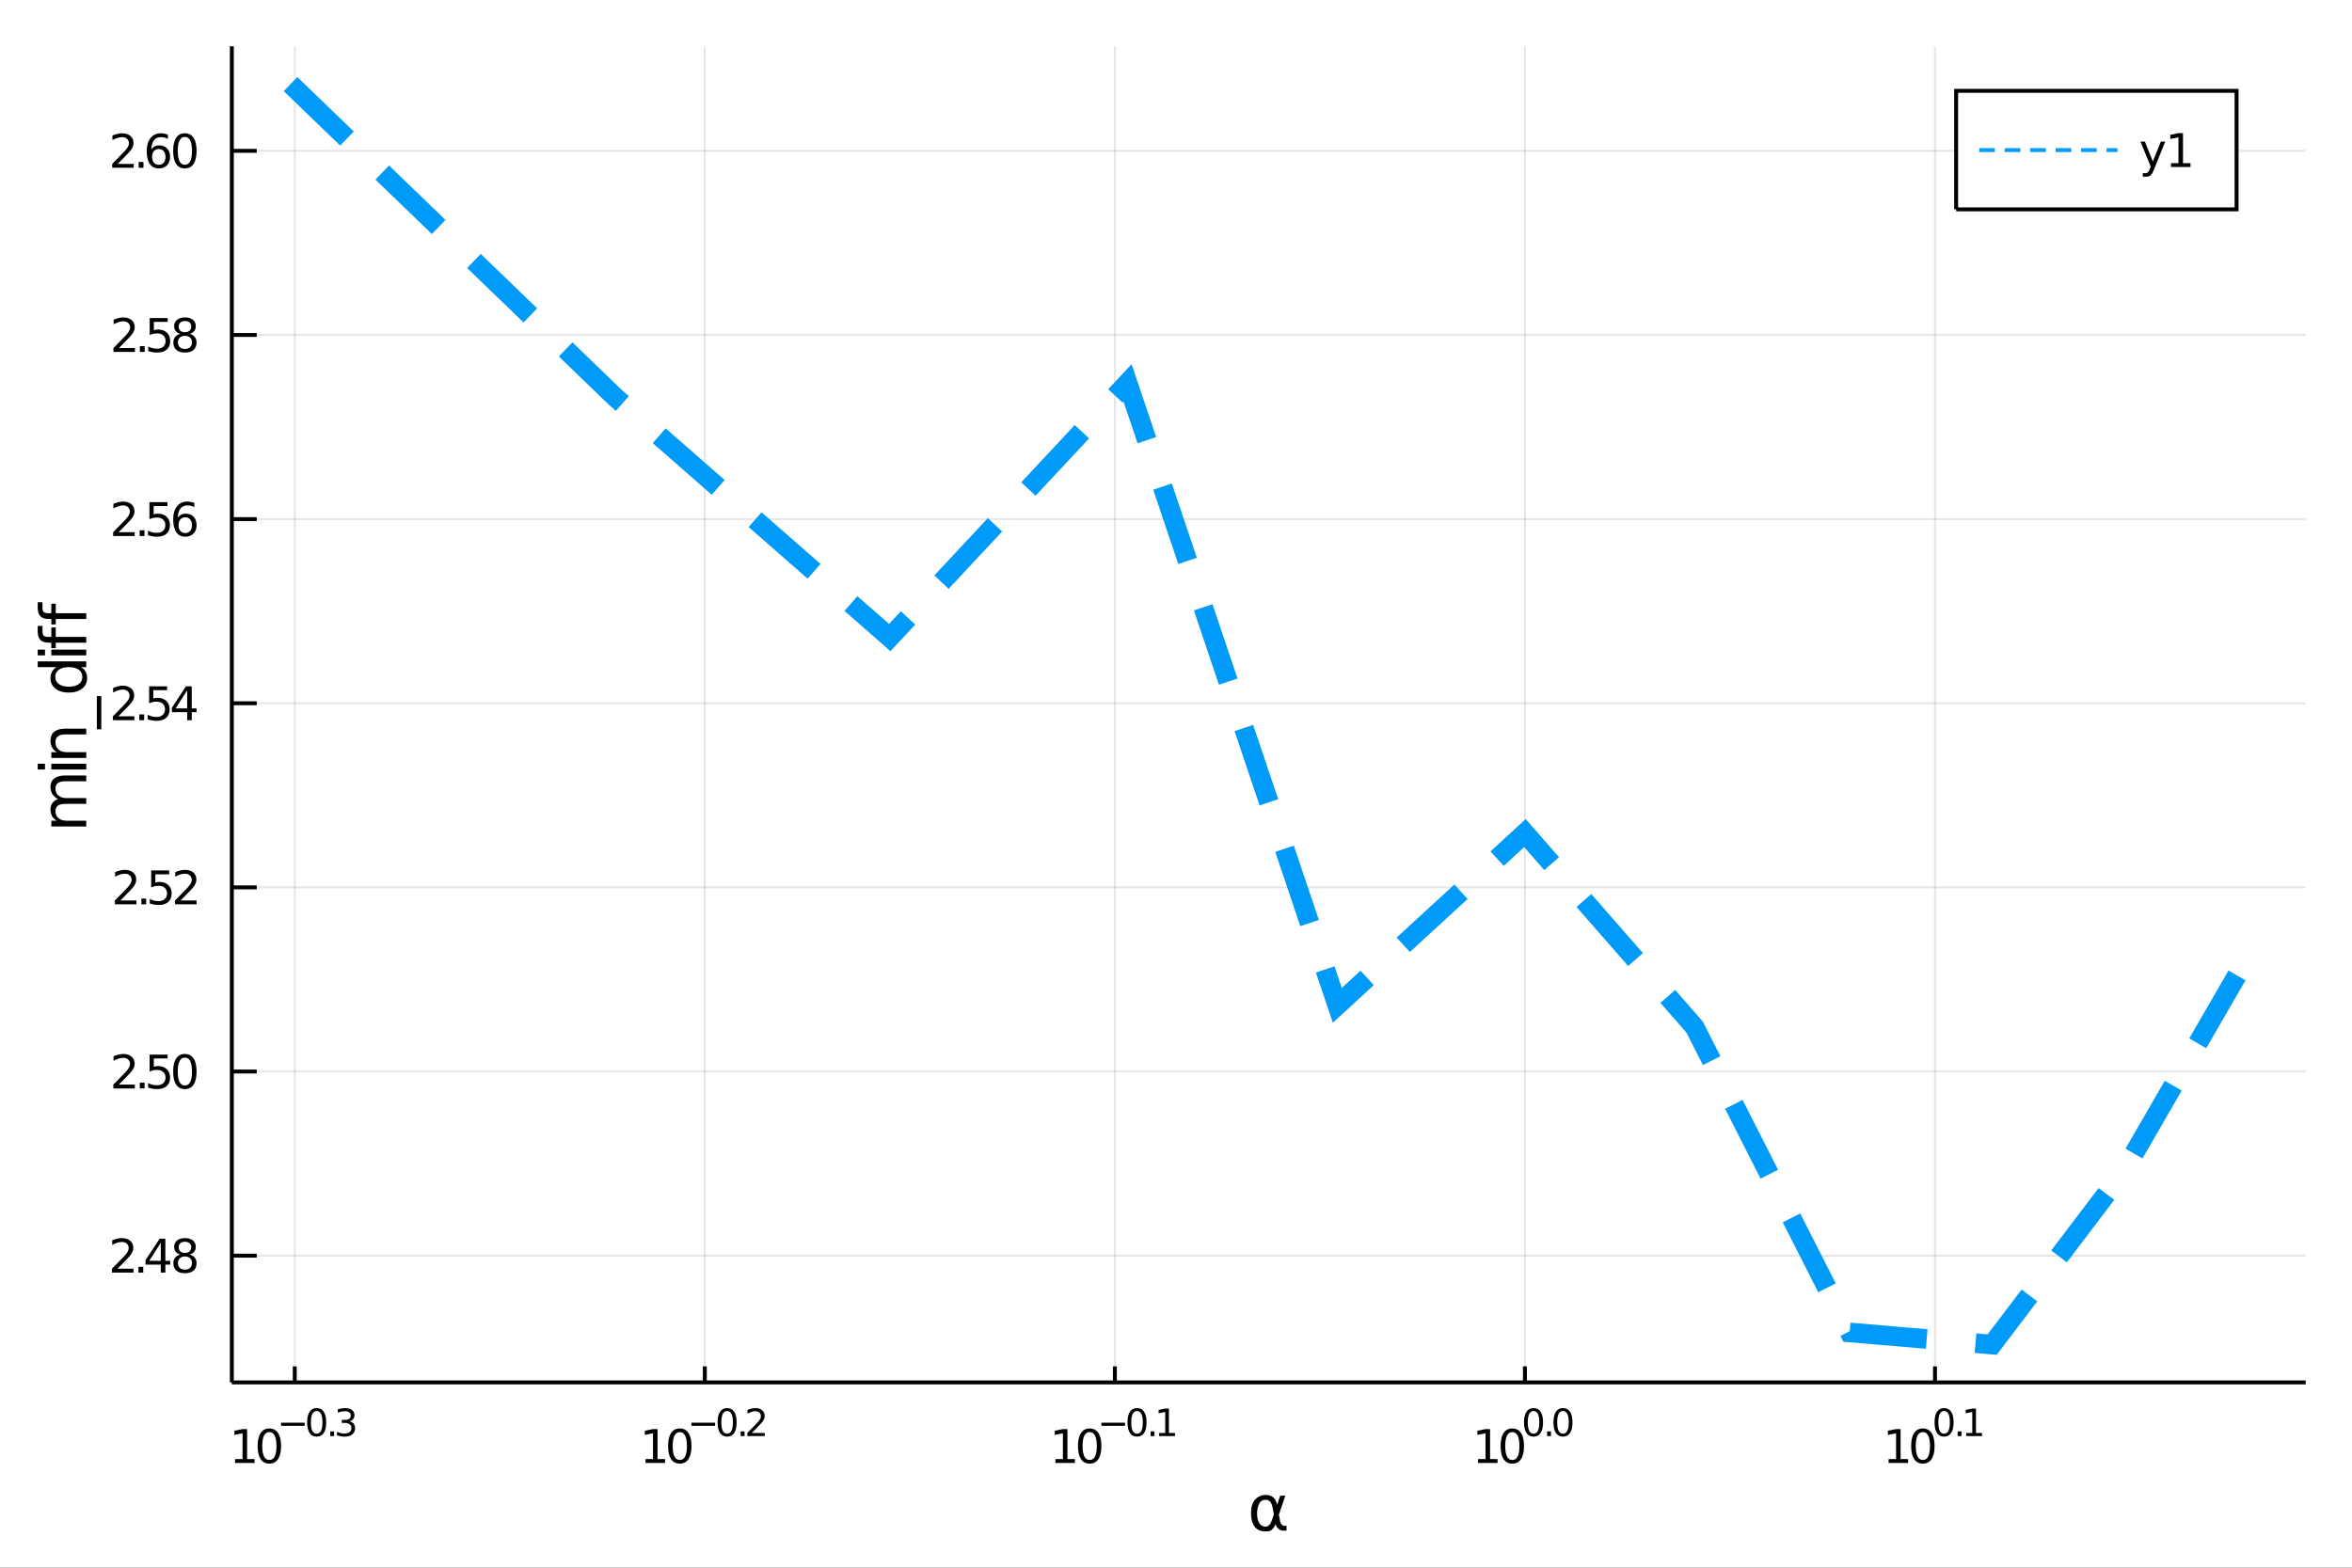 <?xml version="1.0" encoding="utf-8"?>
<svg xmlns="http://www.w3.org/2000/svg" xmlns:xlink="http://www.w3.org/1999/xlink" width="600" height="400" viewBox="0 0 2400 1600">
<rect x="0" y="0" width="2400" height="1600" fill="#333333" stroke="none"/>
<defs>
  <clipPath id="clip040">
    <rect x="0" y="0" width="2400" height="1600"/>
  </clipPath>
</defs>
<path clip-path="url(#clip040)" d="
M0 1600 L2400 1600 L2400 0 L0 0  Z
  " fill="#ffffff" fill-rule="evenodd" fill-opacity="1"/>
<defs>
  <clipPath id="clip041">
    <rect x="480" y="0" width="1681" height="1600"/>
  </clipPath>
</defs>
<path clip-path="url(#clip040)" d="
M236.579 1410.9 L2352.76 1410.9 L2352.76 47.244 L236.579 47.244  Z
  " fill="#ffffff" fill-rule="evenodd" fill-opacity="1"/>
<defs>
  <clipPath id="clip042">
    <rect x="236" y="47" width="2117" height="1365"/>
  </clipPath>
</defs>
<polyline clip-path="url(#clip042)" style="stroke:#000000; stroke-width:2; stroke-opacity:0.1; fill:none" points="
  300.781,1410.9 300.781,47.244 
  "/>
<polyline clip-path="url(#clip042)" style="stroke:#000000; stroke-width:2; stroke-opacity:0.1; fill:none" points="
  719.205,1410.9 719.205,47.244 
  "/>
<polyline clip-path="url(#clip042)" style="stroke:#000000; stroke-width:2; stroke-opacity:0.1; fill:none" points="
  1137.63,1410.9 1137.63,47.244 
  "/>
<polyline clip-path="url(#clip042)" style="stroke:#000000; stroke-width:2; stroke-opacity:0.1; fill:none" points="
  1556.05,1410.9 1556.05,47.244 
  "/>
<polyline clip-path="url(#clip042)" style="stroke:#000000; stroke-width:2; stroke-opacity:0.1; fill:none" points="
  1974.48,1410.9 1974.48,47.244 
  "/>
<polyline clip-path="url(#clip040)" style="stroke:#000000; stroke-width:4; stroke-opacity:1; fill:none" points="
  236.579,1410.9 2352.76,1410.9 
  "/>
<polyline clip-path="url(#clip040)" style="stroke:#000000; stroke-width:4; stroke-opacity:1; fill:none" points="
  300.781,1410.9 300.781,1394.53 
  "/>
<polyline clip-path="url(#clip040)" style="stroke:#000000; stroke-width:4; stroke-opacity:1; fill:none" points="
  719.205,1410.9 719.205,1394.53 
  "/>
<polyline clip-path="url(#clip040)" style="stroke:#000000; stroke-width:4; stroke-opacity:1; fill:none" points="
  1137.63,1410.9 1137.63,1394.53 
  "/>
<polyline clip-path="url(#clip040)" style="stroke:#000000; stroke-width:4; stroke-opacity:1; fill:none" points="
  1556.05,1410.9 1556.05,1394.53 
  "/>
<polyline clip-path="url(#clip040)" style="stroke:#000000; stroke-width:4; stroke-opacity:1; fill:none" points="
  1974.48,1410.9 1974.48,1394.53 
  "/>
<path clip-path="url(#clip040)" d="M 0 0 M239.871 1489.17 L247.51 1489.17 L247.51 1462.8 L239.2 1464.47 L239.2 1460.21 L247.464 1458.54 L252.139 1458.54 L252.139 1489.17 L259.778 1489.17 L259.778 1493.1 L239.871 1493.1 L239.871 1489.17 Z" fill="#000000" fill-rule="evenodd" fill-opacity="1" /><path clip-path="url(#clip040)" d="M 0 0 M274.848 1461.62 Q271.237 1461.62 269.408 1465.19 Q267.602 1468.73 267.602 1475.86 Q267.602 1482.97 269.408 1486.53 Q271.237 1490.07 274.848 1490.07 Q278.482 1490.07 280.287 1486.53 Q282.116 1482.97 282.116 1475.86 Q282.116 1468.73 280.287 1465.19 Q278.482 1461.62 274.848 1461.62 M274.848 1457.92 Q280.658 1457.92 283.713 1462.53 Q286.792 1467.11 286.792 1475.86 Q286.792 1484.59 283.713 1489.19 Q280.658 1493.78 274.848 1493.78 Q269.038 1493.78 265.959 1489.19 Q262.903 1484.59 262.903 1475.86 Q262.903 1467.11 265.959 1462.53 Q269.038 1457.92 274.848 1457.92 Z" fill="#000000" fill-rule="evenodd" fill-opacity="1" /><path clip-path="url(#clip040)" d="M 0 0 M286.792 1452.02 L310.904 1452.02 L310.904 1455.22 L286.792 1455.22 L286.792 1452.02 Z" fill="#000000" fill-rule="evenodd" fill-opacity="1" /><path clip-path="url(#clip040)" d="M 0 0 M323.147 1440.11 Q320.213 1440.11 318.728 1443.01 Q317.261 1445.89 317.261 1451.68 Q317.261 1457.46 318.728 1460.35 Q320.213 1463.23 323.147 1463.23 Q326.1 1463.23 327.567 1460.35 Q329.053 1457.46 329.053 1451.68 Q329.053 1445.89 327.567 1443.01 Q326.1 1440.11 323.147 1440.11 M323.147 1437.11 Q327.868 1437.11 330.351 1440.85 Q332.852 1444.57 332.852 1451.68 Q332.852 1458.77 330.351 1462.51 Q327.868 1466.24 323.147 1466.24 Q318.427 1466.24 315.925 1462.51 Q313.443 1458.77 313.443 1451.68 Q313.443 1444.57 315.925 1440.85 Q318.427 1437.11 323.147 1437.11 Z" fill="#000000" fill-rule="evenodd" fill-opacity="1" /><path clip-path="url(#clip040)" d="M 0 0 M336.971 1460.92 L340.94 1460.92 L340.94 1465.69 L336.971 1465.69 L336.971 1460.92 Z" fill="#000000" fill-rule="evenodd" fill-opacity="1" /><path clip-path="url(#clip040)" d="M 0 0 M356.569 1450.55 Q359.296 1451.14 360.819 1452.98 Q362.362 1454.82 362.362 1457.53 Q362.362 1461.69 359.503 1463.96 Q356.644 1466.24 351.378 1466.24 Q349.61 1466.24 347.729 1465.88 Q345.867 1465.54 343.874 1464.85 L343.874 1461.18 Q345.453 1462.1 347.334 1462.57 Q349.215 1463.04 351.265 1463.04 Q354.839 1463.04 356.701 1461.63 Q358.581 1460.22 358.581 1457.53 Q358.581 1455.05 356.832 1453.66 Q355.102 1452.25 351.999 1452.25 L348.726 1452.25 L348.726 1449.12 L352.149 1449.12 Q354.951 1449.12 356.437 1448.01 Q357.923 1446.89 357.923 1444.78 Q357.923 1442.62 356.381 1441.47 Q354.857 1440.3 351.999 1440.3 Q350.438 1440.3 348.651 1440.64 Q346.864 1440.98 344.72 1441.69 L344.72 1438.31 Q346.883 1437.71 348.764 1437.41 Q350.663 1437.11 352.337 1437.11 Q356.663 1437.11 359.183 1439.08 Q361.703 1441.04 361.703 1444.38 Q361.703 1446.72 360.368 1448.33 Q359.033 1449.93 356.569 1450.55 Z" fill="#000000" fill-rule="evenodd" fill-opacity="1" /><path clip-path="url(#clip040)" d="M 0 0 M658.681 1489.17 L666.32 1489.17 L666.32 1462.8 L658.01 1464.47 L658.01 1460.21 L666.274 1458.54 L670.95 1458.54 L670.95 1489.17 L678.589 1489.17 L678.589 1493.1 L658.681 1493.1 L658.681 1489.17 Z" fill="#000000" fill-rule="evenodd" fill-opacity="1" /><path clip-path="url(#clip040)" d="M 0 0 M693.658 1461.62 Q690.047 1461.62 688.218 1465.19 Q686.413 1468.73 686.413 1475.86 Q686.413 1482.97 688.218 1486.53 Q690.047 1490.07 693.658 1490.07 Q697.292 1490.07 699.098 1486.53 Q700.926 1482.97 700.926 1475.86 Q700.926 1468.73 699.098 1465.19 Q697.292 1461.62 693.658 1461.62 M693.658 1457.92 Q699.468 1457.92 702.524 1462.53 Q705.602 1467.11 705.602 1475.86 Q705.602 1484.59 702.524 1489.19 Q699.468 1493.78 693.658 1493.78 Q687.848 1493.78 684.769 1489.19 Q681.714 1484.59 681.714 1475.86 Q681.714 1467.11 684.769 1462.53 Q687.848 1457.92 693.658 1457.92 Z" fill="#000000" fill-rule="evenodd" fill-opacity="1" /><path clip-path="url(#clip040)" d="M 0 0 M705.602 1452.02 L729.714 1452.02 L729.714 1455.22 L705.602 1455.22 L705.602 1452.02 Z" fill="#000000" fill-rule="evenodd" fill-opacity="1" /><path clip-path="url(#clip040)" d="M 0 0 M741.958 1440.11 Q739.024 1440.11 737.538 1443.01 Q736.071 1445.89 736.071 1451.68 Q736.071 1457.46 737.538 1460.35 Q739.024 1463.23 741.958 1463.23 Q744.911 1463.23 746.378 1460.35 Q747.863 1457.46 747.863 1451.68 Q747.863 1445.89 746.378 1443.01 Q744.911 1440.11 741.958 1440.11 M741.958 1437.11 Q746.678 1437.11 749.161 1440.85 Q751.663 1444.57 751.663 1451.68 Q751.663 1458.77 749.161 1462.51 Q746.678 1466.24 741.958 1466.24 Q737.237 1466.24 734.736 1462.51 Q732.253 1458.77 732.253 1451.68 Q732.253 1444.57 734.736 1440.85 Q737.237 1437.11 741.958 1437.11 Z" fill="#000000" fill-rule="evenodd" fill-opacity="1" /><path clip-path="url(#clip040)" d="M 0 0 M755.781 1460.92 L759.75 1460.92 L759.75 1465.69 L755.781 1465.69 L755.781 1460.92 Z" fill="#000000" fill-rule="evenodd" fill-opacity="1" /><path clip-path="url(#clip040)" d="M 0 0 M767.141 1462.5 L780.401 1462.5 L780.401 1465.69 L762.571 1465.69 L762.571 1462.5 Q764.734 1460.26 768.458 1456.5 Q772.201 1452.72 773.16 1451.63 Q774.984 1449.58 775.699 1448.16 Q776.432 1446.74 776.432 1445.36 Q776.432 1443.12 774.853 1441.71 Q773.291 1440.3 770.771 1440.3 Q768.984 1440.3 766.991 1440.92 Q765.016 1441.54 762.759 1442.8 L762.759 1438.97 Q765.054 1438.05 767.047 1437.58 Q769.041 1437.11 770.696 1437.11 Q775.059 1437.11 777.655 1439.29 Q780.25 1441.47 780.25 1445.12 Q780.25 1446.85 779.592 1448.41 Q778.953 1449.95 777.241 1452.06 Q776.771 1452.6 774.251 1455.22 Q771.73 1457.81 767.141 1462.5 Z" fill="#000000" fill-rule="evenodd" fill-opacity="1" /><path clip-path="url(#clip040)" d="M 0 0 M1076.96 1489.17 L1084.59 1489.17 L1084.59 1462.8 L1076.28 1464.47 L1076.28 1460.21 L1084.55 1458.54 L1089.22 1458.54 L1089.22 1489.17 L1096.86 1489.17 L1096.86 1493.1 L1076.96 1493.1 L1076.96 1489.17 Z" fill="#000000" fill-rule="evenodd" fill-opacity="1" /><path clip-path="url(#clip040)" d="M 0 0 M1111.93 1461.62 Q1108.32 1461.62 1106.49 1465.19 Q1104.69 1468.73 1104.69 1475.86 Q1104.69 1482.97 1106.49 1486.53 Q1108.32 1490.07 1111.93 1490.07 Q1115.57 1490.07 1117.37 1486.53 Q1119.2 1482.97 1119.2 1475.86 Q1119.2 1468.73 1117.37 1465.19 Q1115.57 1461.62 1111.93 1461.62 M1111.93 1457.92 Q1117.74 1457.92 1120.8 1462.53 Q1123.88 1467.11 1123.88 1475.86 Q1123.88 1484.59 1120.8 1489.19 Q1117.74 1493.78 1111.93 1493.78 Q1106.12 1493.78 1103.04 1489.19 Q1099.99 1484.59 1099.99 1475.86 Q1099.99 1467.11 1103.04 1462.53 Q1106.12 1457.92 1111.93 1457.92 Z" fill="#000000" fill-rule="evenodd" fill-opacity="1" /><path clip-path="url(#clip040)" d="M 0 0 M1123.88 1452.02 L1147.99 1452.02 L1147.99 1455.22 L1123.88 1455.22 L1123.88 1452.02 Z" fill="#000000" fill-rule="evenodd" fill-opacity="1" /><path clip-path="url(#clip040)" d="M 0 0 M1160.23 1440.11 Q1157.3 1440.11 1155.81 1443.01 Q1154.35 1445.89 1154.35 1451.68 Q1154.35 1457.46 1155.81 1460.35 Q1157.3 1463.23 1160.23 1463.23 Q1163.18 1463.23 1164.65 1460.35 Q1166.14 1457.46 1166.14 1451.68 Q1166.14 1445.89 1164.65 1443.01 Q1163.18 1440.11 1160.23 1440.11 M1160.23 1437.11 Q1164.95 1437.11 1167.44 1440.85 Q1169.94 1444.57 1169.94 1451.68 Q1169.94 1458.77 1167.44 1462.51 Q1164.95 1466.24 1160.23 1466.24 Q1155.51 1466.24 1153.01 1462.51 Q1150.53 1458.77 1150.53 1451.68 Q1150.53 1444.57 1153.01 1440.85 Q1155.51 1437.11 1160.23 1437.11 Z" fill="#000000" fill-rule="evenodd" fill-opacity="1" /><path clip-path="url(#clip040)" d="M 0 0 M1174.06 1460.92 L1178.02 1460.92 L1178.02 1465.69 L1174.06 1465.69 L1174.06 1460.92 Z" fill="#000000" fill-rule="evenodd" fill-opacity="1" /><path clip-path="url(#clip040)" d="M 0 0 M1182.8 1462.5 L1189.01 1462.5 L1189.01 1441.07 L1182.26 1442.43 L1182.26 1438.97 L1188.97 1437.61 L1192.77 1437.61 L1192.77 1462.5 L1198.98 1462.5 L1198.98 1465.69 L1182.8 1465.69 L1182.8 1462.5 Z" fill="#000000" fill-rule="evenodd" fill-opacity="1" /><path clip-path="url(#clip040)" d="M 0 0 M1508.21 1489.17 L1515.85 1489.17 L1515.85 1462.8 L1507.54 1464.47 L1507.54 1460.21 L1515.8 1458.54 L1520.48 1458.54 L1520.48 1489.17 L1528.11 1489.17 L1528.11 1493.1 L1508.21 1493.1 L1508.21 1489.17 Z" fill="#000000" fill-rule="evenodd" fill-opacity="1" /><path clip-path="url(#clip040)" d="M 0 0 M1543.18 1461.62 Q1539.57 1461.62 1537.74 1465.19 Q1535.94 1468.73 1535.94 1475.86 Q1535.94 1482.97 1537.74 1486.53 Q1539.57 1490.07 1543.18 1490.07 Q1546.82 1490.07 1548.62 1486.53 Q1550.45 1482.97 1550.45 1475.86 Q1550.45 1468.73 1548.62 1465.19 Q1546.82 1461.62 1543.18 1461.62 M1543.18 1457.92 Q1548.99 1457.92 1552.05 1462.53 Q1555.13 1467.11 1555.13 1475.86 Q1555.13 1484.59 1552.05 1489.19 Q1548.99 1493.78 1543.18 1493.78 Q1537.37 1493.78 1534.29 1489.19 Q1531.24 1484.59 1531.24 1475.86 Q1531.24 1467.11 1534.29 1462.53 Q1537.37 1457.92 1543.18 1457.92 Z" fill="#000000" fill-rule="evenodd" fill-opacity="1" /><path clip-path="url(#clip040)" d="M 0 0 M1564.83 1440.11 Q1561.9 1440.11 1560.41 1443.01 Q1558.95 1445.89 1558.95 1451.68 Q1558.95 1457.46 1560.41 1460.35 Q1561.9 1463.23 1564.83 1463.23 Q1567.79 1463.23 1569.25 1460.35 Q1570.74 1457.46 1570.74 1451.68 Q1570.74 1445.89 1569.25 1443.01 Q1567.79 1440.11 1564.83 1440.11 M1564.83 1437.11 Q1569.55 1437.11 1572.04 1440.85 Q1574.54 1444.57 1574.54 1451.68 Q1574.54 1458.77 1572.04 1462.51 Q1569.55 1466.24 1564.83 1466.24 Q1560.11 1466.24 1557.61 1462.51 Q1555.13 1458.77 1555.13 1451.68 Q1555.13 1444.57 1557.61 1440.85 Q1560.11 1437.11 1564.83 1437.11 Z" fill="#000000" fill-rule="evenodd" fill-opacity="1" /><path clip-path="url(#clip040)" d="M 0 0 M1578.66 1460.92 L1582.63 1460.92 L1582.63 1465.69 L1578.66 1465.69 L1578.66 1460.92 Z" fill="#000000" fill-rule="evenodd" fill-opacity="1" /><path clip-path="url(#clip040)" d="M 0 0 M1594.87 1440.11 Q1591.93 1440.11 1590.45 1443.01 Q1588.98 1445.89 1588.98 1451.68 Q1588.98 1457.46 1590.45 1460.35 Q1591.93 1463.23 1594.87 1463.23 Q1597.82 1463.23 1599.29 1460.35 Q1600.77 1457.46 1600.77 1451.68 Q1600.77 1445.89 1599.29 1443.01 Q1597.82 1440.11 1594.87 1440.11 M1594.87 1437.11 Q1599.59 1437.11 1602.07 1440.85 Q1604.57 1444.57 1604.57 1451.68 Q1604.57 1458.77 1602.07 1462.51 Q1599.59 1466.24 1594.87 1466.24 Q1590.15 1466.24 1587.65 1462.51 Q1585.16 1458.77 1585.16 1451.68 Q1585.16 1444.57 1587.65 1440.85 Q1590.15 1437.11 1594.87 1437.11 Z" fill="#000000" fill-rule="evenodd" fill-opacity="1" /><path clip-path="url(#clip040)" d="M 0 0 M1927.13 1489.17 L1934.77 1489.17 L1934.77 1462.8 L1926.46 1464.47 L1926.46 1460.21 L1934.72 1458.54 L1939.4 1458.54 L1939.4 1489.17 L1947.04 1489.17 L1947.04 1493.1 L1927.13 1493.1 L1927.13 1489.17 Z" fill="#000000" fill-rule="evenodd" fill-opacity="1" /><path clip-path="url(#clip040)" d="M 0 0 M1962.11 1461.62 Q1958.5 1461.62 1956.67 1465.19 Q1954.86 1468.73 1954.86 1475.86 Q1954.86 1482.97 1956.67 1486.53 Q1958.5 1490.07 1962.11 1490.07 Q1965.74 1490.07 1967.55 1486.53 Q1969.38 1482.97 1969.38 1475.86 Q1969.38 1468.73 1967.55 1465.19 Q1965.74 1461.62 1962.11 1461.62 M1962.11 1457.92 Q1967.92 1457.92 1970.97 1462.53 Q1974.05 1467.11 1974.05 1475.86 Q1974.05 1484.59 1970.97 1489.19 Q1967.92 1493.78 1962.11 1493.78 Q1956.3 1493.78 1953.22 1489.19 Q1950.16 1484.59 1950.16 1475.86 Q1950.16 1467.11 1953.22 1462.53 Q1956.3 1457.92 1962.11 1457.92 Z" fill="#000000" fill-rule="evenodd" fill-opacity="1" /><path clip-path="url(#clip040)" d="M 0 0 M1983.76 1440.11 Q1980.82 1440.11 1979.34 1443.01 Q1977.87 1445.89 1977.87 1451.68 Q1977.87 1457.46 1979.34 1460.35 Q1980.82 1463.23 1983.76 1463.23 Q1986.71 1463.23 1988.18 1460.35 Q1989.66 1457.46 1989.66 1451.68 Q1989.66 1445.89 1988.18 1443.01 Q1986.71 1440.11 1983.76 1440.11 M1983.76 1437.11 Q1988.48 1437.11 1990.96 1440.85 Q1993.46 1444.57 1993.46 1451.68 Q1993.46 1458.77 1990.96 1462.51 Q1988.48 1466.24 1983.76 1466.24 Q1979.04 1466.24 1976.53 1462.51 Q1974.05 1458.77 1974.05 1451.68 Q1974.05 1444.57 1976.53 1440.85 Q1979.04 1437.11 1983.76 1437.11 Z" fill="#000000" fill-rule="evenodd" fill-opacity="1" /><path clip-path="url(#clip040)" d="M 0 0 M1997.58 1460.92 L2001.55 1460.92 L2001.55 1465.69 L1997.58 1465.69 L1997.58 1460.92 Z" fill="#000000" fill-rule="evenodd" fill-opacity="1" /><path clip-path="url(#clip040)" d="M 0 0 M2006.33 1462.5 L2012.53 1462.5 L2012.53 1441.07 L2005.78 1442.43 L2005.78 1438.97 L2012.49 1437.61 L2016.29 1437.61 L2016.29 1462.5 L2022.5 1462.5 L2022.5 1465.69 L2006.33 1465.69 L2006.33 1462.5 Z" fill="#000000" fill-rule="evenodd" fill-opacity="1" /><path clip-path="url(#clip040)" d="M 0 0 M1299.87 1545.6 L1298.47 1538.25 Q1297.04 1530.71 1291.37 1530.71 Q1287.11 1530.71 1285.17 1534.21 Q1282.72 1538.6 1282.72 1544.39 Q1282.72 1551.4 1285.1 1554.74 Q1287.52 1558.14 1291.37 1558.14 Q1295.64 1558.14 1297.93 1551.36 L1299.87 1545.6 M1303.15 1535.86 L1306.3 1526.54 L1311.52 1526.54 L1305 1545.86 L1306.27 1552.83 Q1306.56 1554.39 1307.67 1555.69 Q1308.97 1557.22 1309.99 1557.22 L1312.79 1557.22 L1312.79 1562.19 L1309.29 1562.19 Q1306.3 1562.19 1303.63 1559.51 Q1302.32 1558.18 1301.78 1555.37 Q1300.32 1558.91 1297.33 1561.68 Q1295.92 1562.98 1291.37 1562.98 Q1283.89 1562.98 1280.27 1558.14 Q1276.54 1553.15 1276.54 1544.39 Q1276.54 1535.04 1280.58 1530.64 Q1285.07 1525.74 1291.37 1525.74 Q1301.27 1525.74 1303.15 1535.86 Z" fill="#000000" fill-rule="evenodd" fill-opacity="1" /><polyline clip-path="url(#clip042)" style="stroke:#000000; stroke-width:2; stroke-opacity:0.1; fill:none" points="
  236.579,1281.54 2352.76,1281.54 
  "/>
<polyline clip-path="url(#clip042)" style="stroke:#000000; stroke-width:2; stroke-opacity:0.1; fill:none" points="
  236.579,1093.6 2352.76,1093.6 
  "/>
<polyline clip-path="url(#clip042)" style="stroke:#000000; stroke-width:2; stroke-opacity:0.1; fill:none" points="
  236.579,905.671 2352.76,905.671 
  "/>
<polyline clip-path="url(#clip042)" style="stroke:#000000; stroke-width:2; stroke-opacity:0.1; fill:none" points="
  236.579,717.738 2352.76,717.738 
  "/>
<polyline clip-path="url(#clip042)" style="stroke:#000000; stroke-width:2; stroke-opacity:0.1; fill:none" points="
  236.579,529.806 2352.76,529.806 
  "/>
<polyline clip-path="url(#clip042)" style="stroke:#000000; stroke-width:2; stroke-opacity:0.1; fill:none" points="
  236.579,341.873 2352.76,341.873 
  "/>
<polyline clip-path="url(#clip042)" style="stroke:#000000; stroke-width:2; stroke-opacity:0.1; fill:none" points="
  236.579,153.941 2352.76,153.941 
  "/>
<polyline clip-path="url(#clip040)" style="stroke:#000000; stroke-width:4; stroke-opacity:1; fill:none" points="
  236.579,1410.9 236.579,47.244 
  "/>
<polyline clip-path="url(#clip040)" style="stroke:#000000; stroke-width:4; stroke-opacity:1; fill:none" points="
  236.579,1281.54 261.973,1281.54 
  "/>
<polyline clip-path="url(#clip040)" style="stroke:#000000; stroke-width:4; stroke-opacity:1; fill:none" points="
  236.579,1093.6 261.973,1093.6 
  "/>
<polyline clip-path="url(#clip040)" style="stroke:#000000; stroke-width:4; stroke-opacity:1; fill:none" points="
  236.579,905.671 261.973,905.671 
  "/>
<polyline clip-path="url(#clip040)" style="stroke:#000000; stroke-width:4; stroke-opacity:1; fill:none" points="
  236.579,717.738 261.973,717.738 
  "/>
<polyline clip-path="url(#clip040)" style="stroke:#000000; stroke-width:4; stroke-opacity:1; fill:none" points="
  236.579,529.806 261.973,529.806 
  "/>
<polyline clip-path="url(#clip040)" style="stroke:#000000; stroke-width:4; stroke-opacity:1; fill:none" points="
  236.579,341.873 261.973,341.873 
  "/>
<polyline clip-path="url(#clip040)" style="stroke:#000000; stroke-width:4; stroke-opacity:1; fill:none" points="
  236.579,153.941 261.973,153.941 
  "/>
<path clip-path="url(#clip040)" d="M 0 0 M119.885 1294.88 L136.204 1294.88 L136.204 1298.82 L114.26 1298.82 L114.26 1294.88 Q116.922 1292.13 121.505 1287.5 Q126.112 1282.84 127.292 1281.5 Q129.538 1278.98 130.417 1277.24 Q131.32 1275.48 131.32 1273.79 Q131.32 1271.04 129.376 1269.3 Q127.455 1267.57 124.353 1267.57 Q122.154 1267.57 119.7 1268.33 Q117.269 1269.09 114.492 1270.64 L114.492 1265.92 Q117.316 1264.79 119.769 1264.21 Q122.223 1263.63 124.26 1263.63 Q129.63 1263.63 132.825 1266.32 Q136.019 1269 136.019 1273.49 Q136.019 1275.62 135.209 1277.54 Q134.422 1279.44 132.316 1282.03 Q131.737 1282.7 128.635 1285.92 Q125.533 1289.12 119.885 1294.88 Z" fill="#000000" fill-rule="evenodd" fill-opacity="1" /><path clip-path="url(#clip040)" d="M 0 0 M141.274 1292.94 L146.158 1292.94 L146.158 1298.82 L141.274 1298.82 L141.274 1292.94 Z" fill="#000000" fill-rule="evenodd" fill-opacity="1" /><path clip-path="url(#clip040)" d="M 0 0 M164.075 1268.33 L152.269 1286.78 L164.075 1286.78 L164.075 1268.33 M162.848 1264.26 L168.727 1264.26 L168.727 1286.78 L173.658 1286.78 L173.658 1290.67 L168.727 1290.67 L168.727 1298.82 L164.075 1298.82 L164.075 1290.67 L148.473 1290.67 L148.473 1286.15 L162.848 1264.26 Z" fill="#000000" fill-rule="evenodd" fill-opacity="1" /><path clip-path="url(#clip040)" d="M 0 0 M188.727 1282.4 Q185.394 1282.4 183.473 1284.19 Q181.575 1285.97 181.575 1289.09 Q181.575 1292.22 183.473 1294 Q185.394 1295.78 188.727 1295.78 Q192.061 1295.78 193.982 1294 Q195.903 1292.2 195.903 1289.09 Q195.903 1285.97 193.982 1284.19 Q192.084 1282.4 188.727 1282.4 M184.051 1280.41 Q181.042 1279.67 179.352 1277.61 Q177.686 1275.55 177.686 1272.59 Q177.686 1268.45 180.626 1266.04 Q183.588 1263.63 188.727 1263.63 Q193.889 1263.63 196.829 1266.04 Q199.769 1268.45 199.769 1272.59 Q199.769 1275.55 198.079 1277.61 Q196.412 1279.67 193.426 1280.41 Q196.806 1281.2 198.681 1283.49 Q200.579 1285.78 200.579 1289.09 Q200.579 1294.12 197.5 1296.8 Q194.445 1299.49 188.727 1299.49 Q183.01 1299.49 179.931 1296.8 Q176.876 1294.12 176.876 1289.09 Q176.876 1285.78 178.774 1283.49 Q180.672 1281.2 184.051 1280.41 M182.338 1273.03 Q182.338 1275.71 184.005 1277.22 Q185.695 1278.72 188.727 1278.72 Q191.737 1278.72 193.426 1277.22 Q195.139 1275.71 195.139 1273.03 Q195.139 1270.34 193.426 1268.84 Q191.737 1267.33 188.727 1267.33 Q185.695 1267.33 184.005 1268.84 Q182.338 1270.34 182.338 1273.03 Z" fill="#000000" fill-rule="evenodd" fill-opacity="1" /><path clip-path="url(#clip040)" d="M 0 0 M121.274 1106.95 L137.593 1106.95 L137.593 1110.88 L115.649 1110.88 L115.649 1106.95 Q118.311 1104.19 122.894 1099.56 Q127.501 1094.91 128.681 1093.57 Q130.927 1091.05 131.806 1089.31 Q132.709 1087.55 132.709 1085.86 Q132.709 1083.11 130.765 1081.37 Q128.843 1079.63 125.742 1079.63 Q123.543 1079.63 121.089 1080.4 Q118.658 1081.16 115.881 1082.71 L115.881 1077.99 Q118.705 1076.86 121.158 1076.28 Q123.612 1075.7 125.649 1075.7 Q131.019 1075.7 134.214 1078.38 Q137.408 1081.07 137.408 1085.56 Q137.408 1087.69 136.598 1089.61 Q135.811 1091.51 133.704 1094.1 Q133.126 1094.77 130.024 1097.99 Q126.922 1101.18 121.274 1106.95 Z" fill="#000000" fill-rule="evenodd" fill-opacity="1" /><path clip-path="url(#clip040)" d="M 0 0 M142.663 1105 L147.547 1105 L147.547 1110.88 L142.663 1110.88 L142.663 1105 Z" fill="#000000" fill-rule="evenodd" fill-opacity="1" /><path clip-path="url(#clip040)" d="M 0 0 M152.663 1076.32 L171.019 1076.32 L171.019 1080.26 L156.945 1080.26 L156.945 1088.73 Q157.964 1088.38 158.982 1088.22 Q160.001 1088.04 161.019 1088.04 Q166.806 1088.04 170.186 1091.21 Q173.565 1094.38 173.565 1099.8 Q173.565 1105.37 170.093 1108.48 Q166.621 1111.55 160.302 1111.55 Q158.126 1111.55 155.857 1111.18 Q153.612 1110.81 151.204 1110.07 L151.204 1105.37 Q153.288 1106.51 155.51 1107.06 Q157.732 1107.62 160.209 1107.62 Q164.214 1107.62 166.552 1105.51 Q168.889 1103.41 168.889 1099.8 Q168.889 1096.18 166.552 1094.08 Q164.214 1091.97 160.209 1091.97 Q158.334 1091.97 156.459 1092.39 Q154.607 1092.8 152.663 1093.68 L152.663 1076.32 Z" fill="#000000" fill-rule="evenodd" fill-opacity="1" /><path clip-path="url(#clip040)" d="M 0 0 M188.635 1079.4 Q185.024 1079.4 183.195 1082.97 Q181.389 1086.51 181.389 1093.64 Q181.389 1100.74 183.195 1104.31 Q185.024 1107.85 188.635 1107.85 Q192.269 1107.85 194.075 1104.31 Q195.903 1100.74 195.903 1093.64 Q195.903 1086.51 194.075 1082.97 Q192.269 1079.4 188.635 1079.4 M188.635 1075.7 Q194.445 1075.7 197.5 1080.3 Q200.579 1084.89 200.579 1093.64 Q200.579 1102.36 197.5 1106.97 Q194.445 1111.55 188.635 1111.55 Q182.825 1111.55 179.746 1106.97 Q176.69 1102.36 176.69 1093.64 Q176.69 1084.89 179.746 1080.3 Q182.825 1075.7 188.635 1075.7 Z" fill="#000000" fill-rule="evenodd" fill-opacity="1" /><path clip-path="url(#clip040)" d="M 0 0 M122.871 919.016 L139.191 919.016 L139.191 922.951 L117.246 922.951 L117.246 919.016 Q119.908 916.261 124.492 911.632 Q129.098 906.979 130.279 905.636 Q132.524 903.113 133.404 901.377 Q134.306 899.618 134.306 897.928 Q134.306 895.173 132.362 893.437 Q130.441 891.701 127.339 891.701 Q125.14 891.701 122.686 892.465 Q120.255 893.229 117.478 894.78 L117.478 890.058 Q120.302 888.923 122.755 888.345 Q125.209 887.766 127.246 887.766 Q132.617 887.766 135.811 890.451 Q139.005 893.136 139.005 897.627 Q139.005 899.757 138.195 901.678 Q137.408 903.576 135.302 906.169 Q134.723 906.84 131.621 910.057 Q128.519 913.252 122.871 919.016 Z" fill="#000000" fill-rule="evenodd" fill-opacity="1" /><path clip-path="url(#clip040)" d="M 0 0 M144.26 917.071 L149.144 917.071 L149.144 922.951 L144.26 922.951 L144.26 917.071 Z" fill="#000000" fill-rule="evenodd" fill-opacity="1" /><path clip-path="url(#clip040)" d="M 0 0 M154.26 888.391 L172.616 888.391 L172.616 892.326 L158.542 892.326 L158.542 900.798 Q159.561 900.451 160.579 900.289 Q161.598 900.104 162.616 900.104 Q168.403 900.104 171.783 903.275 Q175.163 906.446 175.163 911.863 Q175.163 917.442 171.69 920.544 Q168.218 923.622 161.899 923.622 Q159.723 923.622 157.454 923.252 Q155.209 922.881 152.802 922.141 L152.802 917.442 Q154.885 918.576 157.107 919.131 Q159.329 919.687 161.806 919.687 Q165.811 919.687 168.149 917.581 Q170.487 915.474 170.487 911.863 Q170.487 908.252 168.149 906.145 Q165.811 904.039 161.806 904.039 Q159.931 904.039 158.056 904.456 Q156.204 904.872 154.26 905.752 L154.26 888.391 Z" fill="#000000" fill-rule="evenodd" fill-opacity="1" /><path clip-path="url(#clip040)" d="M 0 0 M184.26 919.016 L200.579 919.016 L200.579 922.951 L178.635 922.951 L178.635 919.016 Q181.297 916.261 185.88 911.632 Q190.487 906.979 191.667 905.636 Q193.913 903.113 194.792 901.377 Q195.695 899.618 195.695 897.928 Q195.695 895.173 193.75 893.437 Q191.829 891.701 188.727 891.701 Q186.528 891.701 184.075 892.465 Q181.644 893.229 178.866 894.78 L178.866 890.058 Q181.69 888.923 184.144 888.345 Q186.598 887.766 188.635 887.766 Q194.005 887.766 197.2 890.451 Q200.394 893.136 200.394 897.627 Q200.394 899.757 199.584 901.678 Q198.797 903.576 196.69 906.169 Q196.112 906.84 193.01 910.057 Q189.908 913.252 184.26 919.016 Z" fill="#000000" fill-rule="evenodd" fill-opacity="1" /><path clip-path="url(#clip040)" d="M 0 0 M120.788 731.083 L137.107 731.083 L137.107 735.018 L115.163 735.018 L115.163 731.083 Q117.825 728.329 122.408 723.699 Q127.015 719.046 128.195 717.704 Q130.441 715.181 131.32 713.444 Q132.223 711.685 132.223 709.995 Q132.223 707.241 130.279 705.505 Q128.357 703.769 125.255 703.769 Q123.056 703.769 120.603 704.532 Q118.172 705.296 115.394 706.847 L115.394 702.125 Q118.218 700.991 120.672 700.412 Q123.126 699.833 125.163 699.833 Q130.533 699.833 133.728 702.519 Q136.922 705.204 136.922 709.694 Q136.922 711.824 136.112 713.745 Q135.325 715.644 133.218 718.236 Q132.64 718.907 129.538 722.125 Q126.436 725.319 120.788 731.083 Z" fill="#000000" fill-rule="evenodd" fill-opacity="1" /><path clip-path="url(#clip040)" d="M 0 0 M142.177 729.139 L147.061 729.139 L147.061 735.018 L142.177 735.018 L142.177 729.139 Z" fill="#000000" fill-rule="evenodd" fill-opacity="1" /><path clip-path="url(#clip040)" d="M 0 0 M152.177 700.458 L170.533 700.458 L170.533 704.394 L156.459 704.394 L156.459 712.866 Q157.478 712.519 158.496 712.357 Q159.515 712.171 160.533 712.171 Q166.32 712.171 169.7 715.343 Q173.079 718.514 173.079 723.931 Q173.079 729.509 169.607 732.611 Q166.135 735.69 159.815 735.69 Q157.64 735.69 155.371 735.319 Q153.126 734.949 150.718 734.208 L150.718 729.509 Q152.802 730.643 155.024 731.199 Q157.246 731.755 159.723 731.755 Q163.727 731.755 166.065 729.648 Q168.403 727.542 168.403 723.931 Q168.403 720.319 166.065 718.213 Q163.727 716.106 159.723 716.106 Q157.848 716.106 155.973 716.523 Q154.121 716.94 152.177 717.819 L152.177 700.458 Z" fill="#000000" fill-rule="evenodd" fill-opacity="1" /><path clip-path="url(#clip040)" d="M 0 0 M190.996 704.532 L179.19 722.981 L190.996 722.981 L190.996 704.532 M189.769 700.458 L195.649 700.458 L195.649 722.981 L200.579 722.981 L200.579 726.87 L195.649 726.87 L195.649 735.018 L190.996 735.018 L190.996 726.87 L175.394 726.87 L175.394 722.356 L189.769 700.458 Z" fill="#000000" fill-rule="evenodd" fill-opacity="1" /><path clip-path="url(#clip040)" d="M 0 0 M121.112 543.151 L137.431 543.151 L137.431 547.086 L115.487 547.086 L115.487 543.151 Q118.149 540.396 122.732 535.767 Q127.339 531.114 128.519 529.771 Q130.765 527.248 131.644 525.512 Q132.547 523.753 132.547 522.063 Q132.547 519.308 130.603 517.572 Q128.681 515.836 125.58 515.836 Q123.38 515.836 120.927 516.6 Q118.496 517.364 115.718 518.915 L115.718 514.193 Q118.543 513.058 120.996 512.48 Q123.45 511.901 125.487 511.901 Q130.857 511.901 134.052 514.586 Q137.246 517.271 137.246 521.762 Q137.246 523.892 136.436 525.813 Q135.649 527.711 133.542 530.304 Q132.964 530.975 129.862 534.192 Q126.76 537.387 121.112 543.151 Z" fill="#000000" fill-rule="evenodd" fill-opacity="1" /><path clip-path="url(#clip040)" d="M 0 0 M142.501 541.206 L147.385 541.206 L147.385 547.086 L142.501 547.086 L142.501 541.206 Z" fill="#000000" fill-rule="evenodd" fill-opacity="1" /><path clip-path="url(#clip040)" d="M 0 0 M152.501 512.526 L170.857 512.526 L170.857 516.461 L156.783 516.461 L156.783 524.933 Q157.802 524.586 158.82 524.424 Q159.839 524.239 160.857 524.239 Q166.644 524.239 170.024 527.41 Q173.403 530.581 173.403 535.998 Q173.403 541.577 169.931 544.679 Q166.459 547.757 160.14 547.757 Q157.964 547.757 155.695 547.387 Q153.45 547.016 151.042 546.276 L151.042 541.577 Q153.126 542.711 155.348 543.266 Q157.57 543.822 160.047 543.822 Q164.052 543.822 166.39 541.716 Q168.727 539.609 168.727 535.998 Q168.727 532.387 166.39 530.28 Q164.052 528.174 160.047 528.174 Q158.172 528.174 156.297 528.591 Q154.445 529.007 152.501 529.887 L152.501 512.526 Z" fill="#000000" fill-rule="evenodd" fill-opacity="1" /><path clip-path="url(#clip040)" d="M 0 0 M189.051 527.943 Q185.903 527.943 184.051 530.095 Q182.223 532.248 182.223 535.998 Q182.223 539.725 184.051 541.901 Q185.903 544.054 189.051 544.054 Q192.2 544.054 194.028 541.901 Q195.88 539.725 195.88 535.998 Q195.88 532.248 194.028 530.095 Q192.2 527.943 189.051 527.943 M198.334 513.29 L198.334 517.549 Q196.575 516.716 194.769 516.276 Q192.987 515.836 191.227 515.836 Q186.598 515.836 184.144 518.961 Q181.713 522.086 181.366 528.405 Q182.732 526.392 184.792 525.327 Q186.852 524.239 189.329 524.239 Q194.538 524.239 197.547 527.41 Q200.579 530.558 200.579 535.998 Q200.579 541.322 197.431 544.54 Q194.283 547.757 189.051 547.757 Q183.056 547.757 179.885 543.174 Q176.714 538.567 176.714 529.841 Q176.714 521.646 180.602 516.785 Q184.491 511.901 191.042 511.901 Q192.801 511.901 194.584 512.248 Q196.389 512.595 198.334 513.29 Z" fill="#000000" fill-rule="evenodd" fill-opacity="1" /><path clip-path="url(#clip040)" d="M 0 0 M121.367 355.218 L137.686 355.218 L137.686 359.153 L115.742 359.153 L115.742 355.218 Q118.404 352.464 122.987 347.834 Q127.593 343.181 128.774 341.839 Q131.019 339.316 131.899 337.579 Q132.802 335.82 132.802 334.13 Q132.802 331.376 130.857 329.64 Q128.936 327.904 125.834 327.904 Q123.635 327.904 121.181 328.667 Q118.751 329.431 115.973 330.982 L115.973 326.26 Q118.797 325.126 121.251 324.547 Q123.705 323.968 125.742 323.968 Q131.112 323.968 134.306 326.654 Q137.501 329.339 137.501 333.829 Q137.501 335.959 136.691 337.88 Q135.904 339.779 133.797 342.371 Q133.218 343.042 130.117 346.26 Q127.015 349.454 121.367 355.218 Z" fill="#000000" fill-rule="evenodd" fill-opacity="1" /><path clip-path="url(#clip040)" d="M 0 0 M142.755 353.274 L147.64 353.274 L147.64 359.153 L142.755 359.153 L142.755 353.274 Z" fill="#000000" fill-rule="evenodd" fill-opacity="1" /><path clip-path="url(#clip040)" d="M 0 0 M152.755 324.593 L171.112 324.593 L171.112 328.529 L157.038 328.529 L157.038 337.001 Q158.056 336.654 159.075 336.492 Q160.093 336.306 161.112 336.306 Q166.899 336.306 170.278 339.478 Q173.658 342.649 173.658 348.066 Q173.658 353.644 170.186 356.746 Q166.714 359.825 160.394 359.825 Q158.218 359.825 155.95 359.454 Q153.704 359.084 151.297 358.343 L151.297 353.644 Q153.38 354.778 155.603 355.334 Q157.825 355.89 160.302 355.89 Q164.306 355.89 166.644 353.783 Q168.982 351.677 168.982 348.066 Q168.982 344.454 166.644 342.348 Q164.306 340.241 160.302 340.241 Q158.427 340.241 156.552 340.658 Q154.7 341.075 152.755 341.954 L152.755 324.593 Z" fill="#000000" fill-rule="evenodd" fill-opacity="1" /><path clip-path="url(#clip040)" d="M 0 0 M188.727 342.741 Q185.394 342.741 183.473 344.524 Q181.575 346.306 181.575 349.431 Q181.575 352.556 183.473 354.339 Q185.394 356.121 188.727 356.121 Q192.061 356.121 193.982 354.339 Q195.903 352.533 195.903 349.431 Q195.903 346.306 193.982 344.524 Q192.084 342.741 188.727 342.741 M184.051 340.751 Q181.042 340.01 179.352 337.95 Q177.686 335.89 177.686 332.927 Q177.686 328.783 180.626 326.376 Q183.588 323.968 188.727 323.968 Q193.889 323.968 196.829 326.376 Q199.769 328.783 199.769 332.927 Q199.769 335.89 198.079 337.95 Q196.412 340.01 193.426 340.751 Q196.806 341.538 198.681 343.829 Q200.579 346.121 200.579 349.431 Q200.579 354.454 197.5 357.14 Q194.445 359.825 188.727 359.825 Q183.01 359.825 179.931 357.14 Q176.876 354.454 176.876 349.431 Q176.876 346.121 178.774 343.829 Q180.672 341.538 184.051 340.751 M182.338 333.367 Q182.338 336.052 184.005 337.556 Q185.695 339.061 188.727 339.061 Q191.737 339.061 193.426 337.556 Q195.139 336.052 195.139 333.367 Q195.139 330.681 193.426 329.177 Q191.737 327.672 188.727 327.672 Q185.695 327.672 184.005 329.177 Q182.338 330.681 182.338 333.367 Z" fill="#000000" fill-rule="evenodd" fill-opacity="1" /><path clip-path="url(#clip040)" d="M 0 0 M120.117 167.286 L136.436 167.286 L136.436 171.221 L114.492 171.221 L114.492 167.286 Q117.154 164.531 121.737 159.902 Q126.343 155.249 127.524 153.906 Q129.769 151.383 130.649 149.647 Q131.552 147.888 131.552 146.198 Q131.552 143.443 129.607 141.707 Q127.686 139.971 124.584 139.971 Q122.385 139.971 119.931 140.735 Q117.501 141.499 114.723 143.05 L114.723 138.328 Q117.547 137.193 120.001 136.615 Q122.455 136.036 124.492 136.036 Q129.862 136.036 133.056 138.721 Q136.251 141.406 136.251 145.897 Q136.251 148.027 135.441 149.948 Q134.654 151.846 132.547 154.439 Q131.968 155.11 128.867 158.327 Q125.765 161.522 120.117 167.286 Z" fill="#000000" fill-rule="evenodd" fill-opacity="1" /><path clip-path="url(#clip040)" d="M 0 0 M141.505 165.341 L146.39 165.341 L146.39 171.221 L141.505 171.221 L141.505 165.341 Z" fill="#000000" fill-rule="evenodd" fill-opacity="1" /><path clip-path="url(#clip040)" d="M 0 0 M162.038 152.078 Q158.89 152.078 157.038 154.23 Q155.209 156.383 155.209 160.133 Q155.209 163.86 157.038 166.036 Q158.89 168.189 162.038 168.189 Q165.186 168.189 167.015 166.036 Q168.866 163.86 168.866 160.133 Q168.866 156.383 167.015 154.23 Q165.186 152.078 162.038 152.078 M171.32 137.425 L171.32 141.684 Q169.561 140.851 167.755 140.411 Q165.973 139.971 164.214 139.971 Q159.584 139.971 157.13 143.096 Q154.7 146.221 154.353 152.54 Q155.718 150.527 157.778 149.462 Q159.839 148.374 162.315 148.374 Q167.524 148.374 170.533 151.545 Q173.565 154.693 173.565 160.133 Q173.565 165.457 170.417 168.675 Q167.269 171.892 162.038 171.892 Q156.042 171.892 152.871 167.309 Q149.7 162.702 149.7 153.976 Q149.7 145.781 153.589 140.92 Q157.478 136.036 164.028 136.036 Q165.788 136.036 167.57 136.383 Q169.376 136.73 171.32 137.425 Z" fill="#000000" fill-rule="evenodd" fill-opacity="1" /><path clip-path="url(#clip040)" d="M 0 0 M188.635 139.74 Q185.024 139.74 183.195 143.304 Q181.389 146.846 181.389 153.976 Q181.389 161.082 183.195 164.647 Q185.024 168.189 188.635 168.189 Q192.269 168.189 194.075 164.647 Q195.903 161.082 195.903 153.976 Q195.903 146.846 194.075 143.304 Q192.269 139.74 188.635 139.74 M188.635 136.036 Q194.445 136.036 197.5 140.642 Q200.579 145.226 200.579 153.976 Q200.579 162.702 197.5 167.309 Q194.445 171.892 188.635 171.892 Q182.825 171.892 179.746 167.309 Q176.69 162.702 176.69 153.976 Q176.69 145.226 179.746 140.642 Q182.825 136.036 188.635 136.036 Z" fill="#000000" fill-rule="evenodd" fill-opacity="1" /><path clip-path="url(#clip040)" d="M 0 0 M59.199 815.533 Q55.253 813.336 53.375 810.281 Q51.497 807.225 51.497 803.088 Q51.497 797.518 55.412 794.494 Q59.295 791.47 66.488 791.47 L88.004 791.47 L88.004 797.358 L66.679 797.358 Q61.555 797.358 59.072 799.173 Q56.589 800.987 56.589 804.711 Q56.589 809.262 59.613 811.904 Q62.637 814.546 67.857 814.546 L88.004 814.546 L88.004 820.434 L66.679 820.434 Q61.523 820.434 59.072 822.248 Q56.589 824.063 56.589 827.85 Q56.589 832.338 59.645 834.98 Q62.669 837.622 67.857 837.622 L88.004 837.622 L88.004 843.51 L52.356 843.51 L52.356 837.622 L57.894 837.622 Q54.616 835.616 53.056 832.815 Q51.497 830.015 51.497 826.163 Q51.497 822.28 53.47 819.575 Q55.444 816.838 59.199 815.533 Z" fill="#000000" fill-rule="evenodd" fill-opacity="1" /><path clip-path="url(#clip040)" d="M 0 0 M52.356 785.327 L52.356 779.471 L88.004 779.471 L88.004 785.327 L52.356 785.327 M38.479 785.327 L38.479 779.471 L45.895 779.471 L45.895 785.327 L38.479 785.327 Z" fill="#000000" fill-rule="evenodd" fill-opacity="1" /><path clip-path="url(#clip040)" d="M 0 0 M66.488 743.696 L88.004 743.696 L88.004 749.552 L66.679 749.552 Q61.618 749.552 59.104 751.525 Q56.589 753.499 56.589 757.446 Q56.589 762.188 59.613 764.925 Q62.637 767.662 67.857 767.662 L88.004 767.662 L88.004 773.551 L52.356 773.551 L52.356 767.662 L57.894 767.662 Q54.68 765.562 53.088 762.729 Q51.497 759.864 51.497 756.141 Q51.497 749.998 55.316 746.847 Q59.104 743.696 66.488 743.696 Z" fill="#000000" fill-rule="evenodd" fill-opacity="1" /><path clip-path="url(#clip040)" d="M 0 0 M98.826 710.467 L103.377 710.467 L103.377 744.332 L98.826 744.332 L98.826 710.467 Z" fill="#000000" fill-rule="evenodd" fill-opacity="1" /><path clip-path="url(#clip040)" d="M 0 0 M57.767 680.866 L38.479 680.866 L38.479 675.01 L88.004 675.01 L88.004 680.866 L82.657 680.866 Q85.84 682.712 87.399 685.545 Q88.927 688.346 88.927 692.292 Q88.927 698.754 83.771 702.828 Q78.615 706.87 70.212 706.87 Q61.809 706.87 56.653 702.828 Q51.497 698.754 51.497 692.292 Q51.497 688.346 53.056 685.545 Q54.584 682.712 57.767 680.866 M70.212 700.823 Q76.673 700.823 80.365 698.181 Q84.026 695.507 84.026 690.86 Q84.026 686.213 80.365 683.54 Q76.673 680.866 70.212 680.866 Q63.751 680.866 60.09 683.54 Q56.398 686.213 56.398 690.86 Q56.398 695.507 60.09 698.181 Q63.751 700.823 70.212 700.823 Z" fill="#000000" fill-rule="evenodd" fill-opacity="1" /><path clip-path="url(#clip040)" d="M 0 0 M52.356 668.867 L52.356 663.01 L88.004 663.01 L88.004 668.867 L52.356 668.867 M38.479 668.867 L38.479 663.01 L45.895 663.01 L45.895 668.867 L38.479 668.867 Z" fill="#000000" fill-rule="evenodd" fill-opacity="1" /><path clip-path="url(#clip040)" d="M 0 0 M38.479 638.821 L43.349 638.821 L43.349 644.422 Q43.349 647.573 44.622 648.815 Q45.895 650.024 49.205 650.024 L52.356 650.024 L52.356 640.38 L56.908 640.38 L56.908 650.024 L88.004 650.024 L88.004 655.912 L56.908 655.912 L56.908 661.514 L52.356 661.514 L52.356 655.912 L49.874 655.912 Q43.922 655.912 41.216 653.143 Q38.479 650.374 38.479 644.359 L38.479 638.821 Z" fill="#000000" fill-rule="evenodd" fill-opacity="1" /><path clip-path="url(#clip040)" d="M 0 0 M38.479 614.631 L43.349 614.631 L43.349 620.233 Q43.349 623.384 44.622 624.625 Q45.895 625.835 49.205 625.835 L52.356 625.835 L52.356 616.19 L56.908 616.19 L56.908 625.835 L88.004 625.835 L88.004 631.723 L56.908 631.723 L56.908 637.325 L52.356 637.325 L52.356 631.723 L49.874 631.723 Q43.922 631.723 41.216 628.954 Q38.479 626.185 38.479 620.169 L38.479 614.631 Z" fill="#000000" fill-rule="evenodd" fill-opacity="1" /><polyline clip-path="url(#clip042)" style="stroke:#009af9; stroke-width:20; stroke-opacity:1; fill:none" stroke-dasharray="80, 50" points="
  296.471,85.838 627.785,405.444 907.907,650.666 1150.56,390.72 1364.59,1026.04 1556.05,850.254 1729.25,1048.31 1887.37,1359.88 2032.82,1372.3 2167.49,1194.71 
  2292.86,977.89 
  "/>
<path clip-path="url(#clip040)" d="
M1996.07 213.659 L2282.22 213.659 L2282.22 92.699 L1996.07 92.699  Z
  " fill="#ffffff" fill-rule="evenodd" fill-opacity="1"/>
<polyline clip-path="url(#clip040)" style="stroke:#000000; stroke-width:4; stroke-opacity:1; fill:none" points="
  1996.07,213.659 2282.22,213.659 2282.22,92.699 1996.07,92.699 1996.07,213.659 
  "/>
<polyline clip-path="url(#clip040)" style="stroke:#009af9; stroke-width:4; stroke-opacity:1; fill:none" stroke-dasharray="16, 10" points="
  2019.58,153.179 2160.66,153.179 
  "/>
<path clip-path="url(#clip040)" d="M 0 0 M2198.01 172.867 Q2196.21 177.496 2194.5 178.908 Q2192.78 180.32 2189.91 180.32 L2186.51 180.32 L2186.51 176.755 L2189.01 176.755 Q2190.77 176.755 2191.74 175.922 Q2192.71 175.089 2193.89 171.987 L2194.66 170.043 L2184.17 144.533 L2188.69 144.533 L2196.79 164.811 L2204.89 144.533 L2209.4 144.533 L2198.01 172.867 Z" fill="#000000" fill-rule="evenodd" fill-opacity="1" /><path clip-path="url(#clip040)" d="M 0 0 M2215.28 166.524 L2222.92 166.524 L2222.92 140.158 L2214.61 141.825 L2214.61 137.566 L2222.88 135.899 L2227.55 135.899 L2227.55 166.524 L2235.19 166.524 L2235.19 170.459 L2215.28 170.459 L2215.28 166.524 Z" fill="#000000" fill-rule="evenodd" fill-opacity="1" /></svg>
